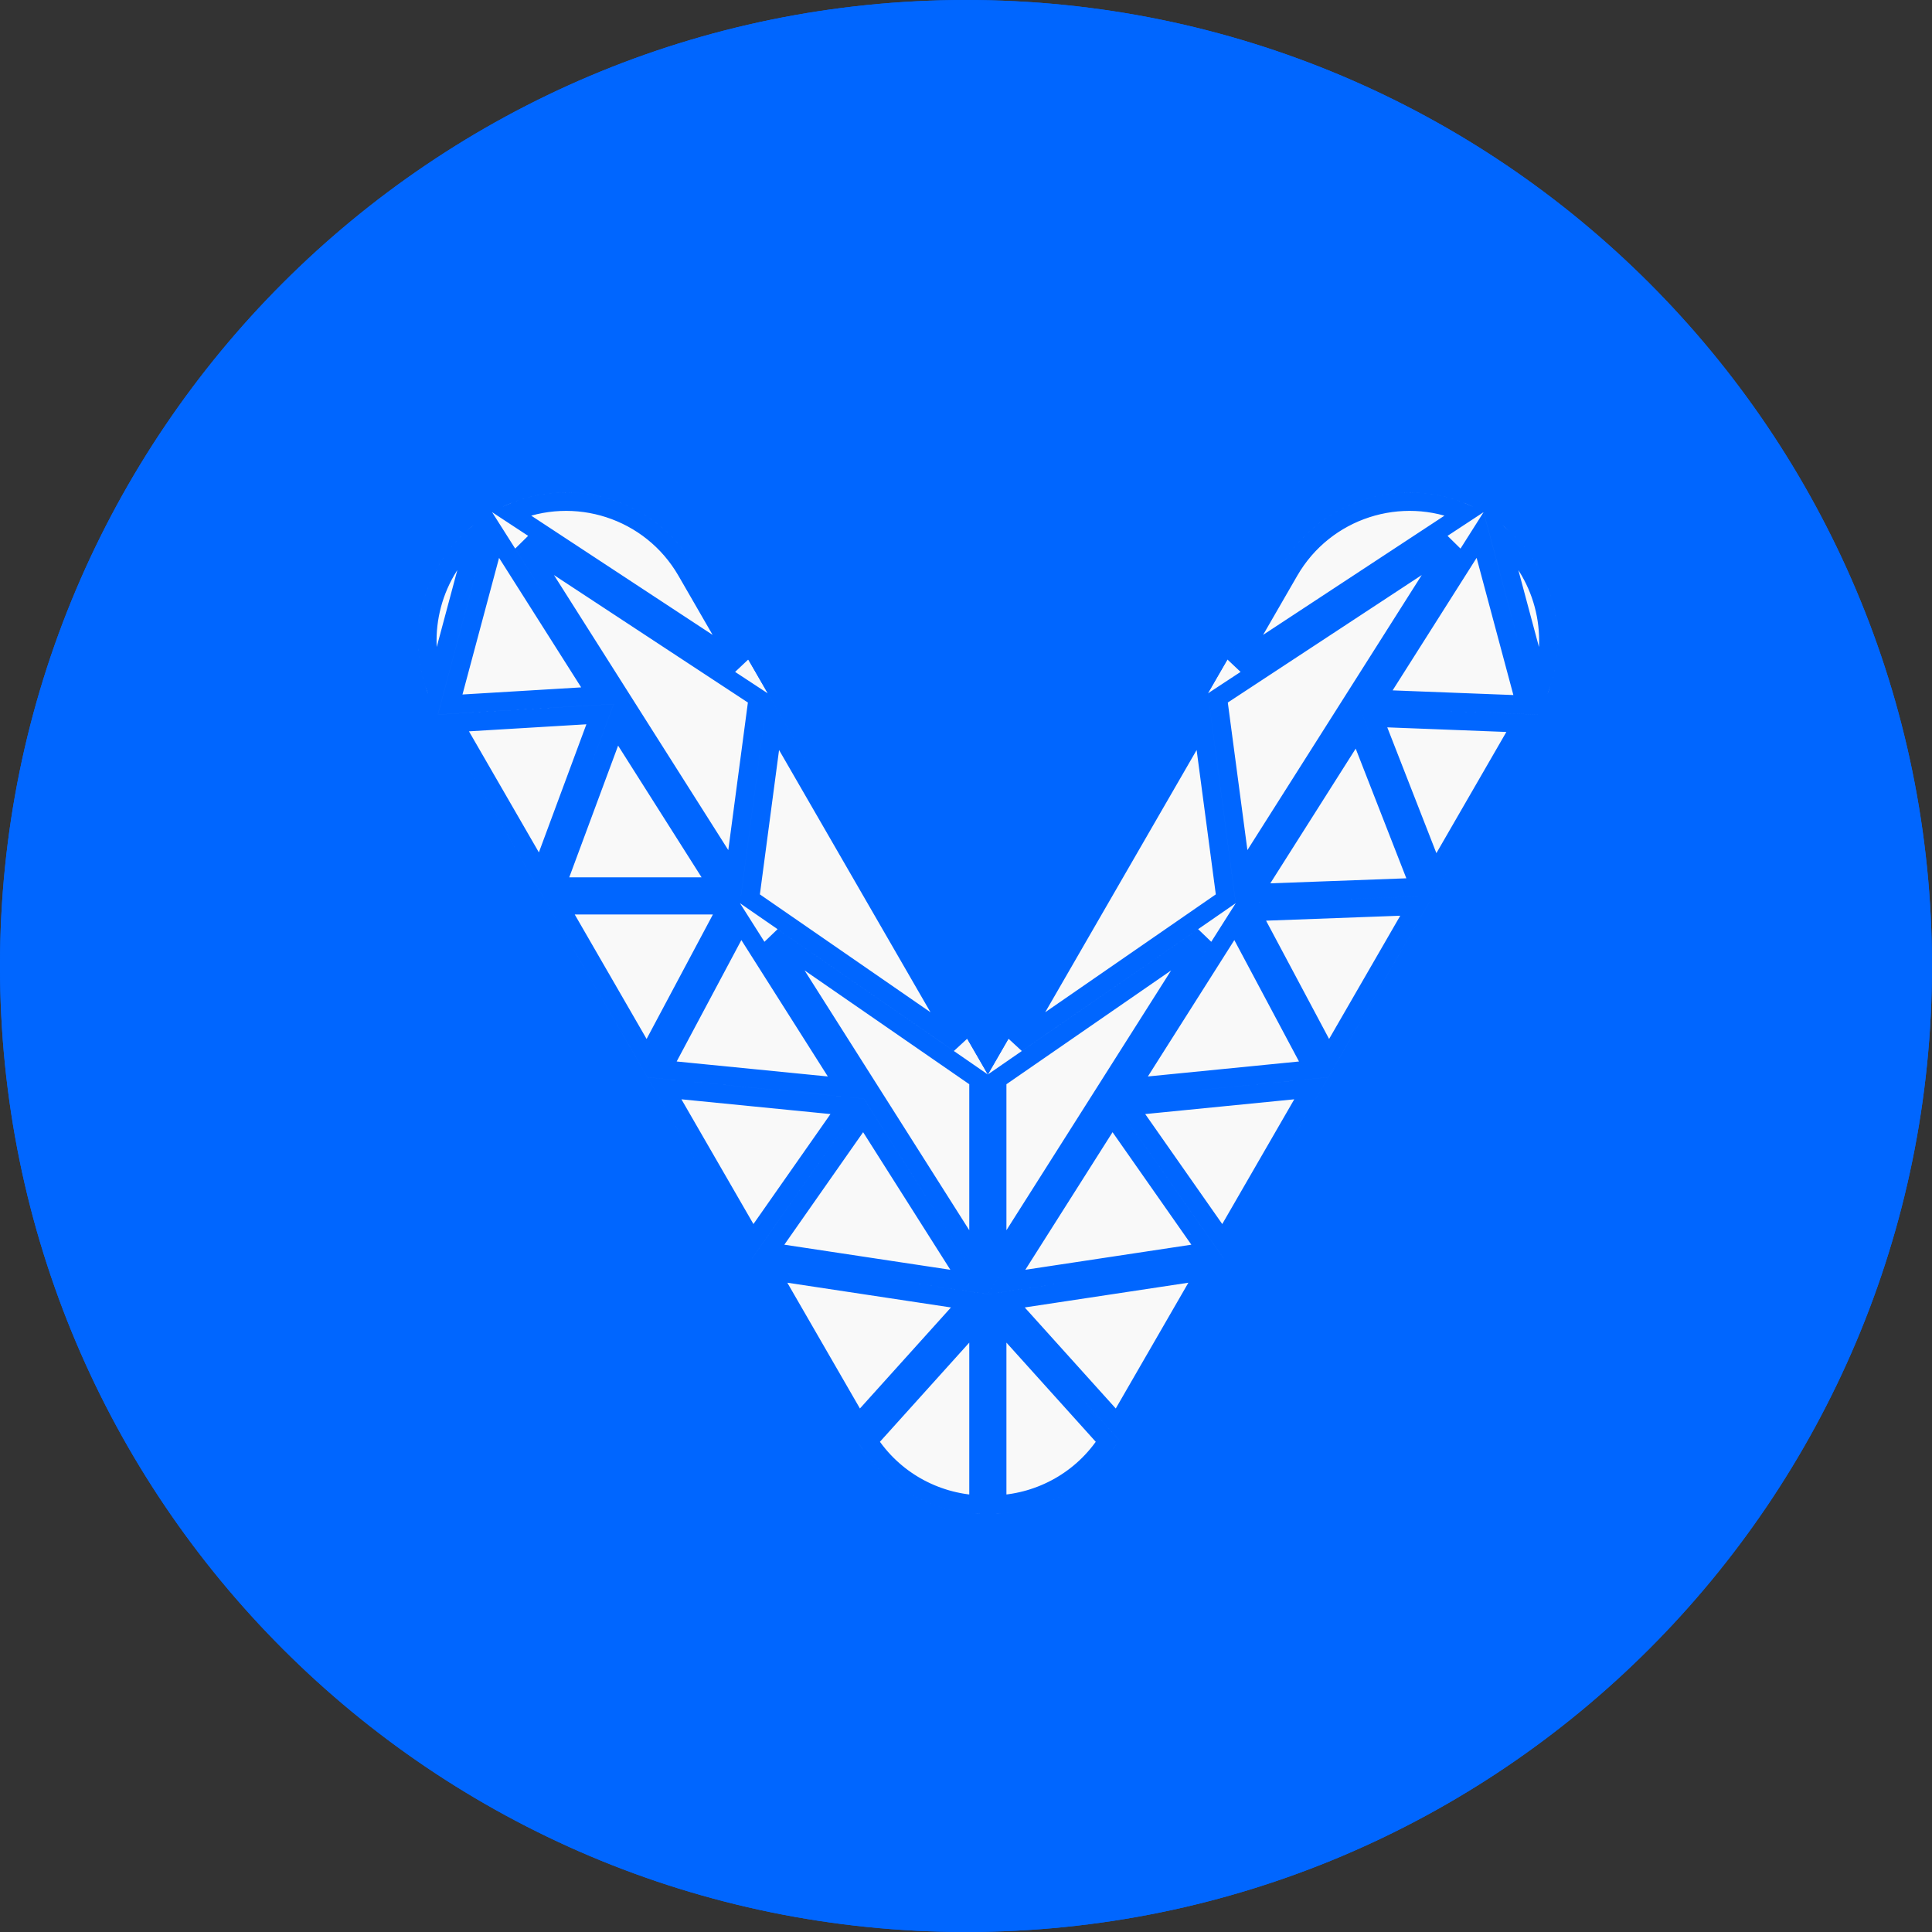 <svg width="104" height="104" viewBox="0 0 104 104" fill="none" xmlns="http://www.w3.org/2000/svg">
<rect x="0" y="0" width="104" height="104" fill="#333333" stroke="none"/>
<path d="M0 52C0 23.281 23.281 0 52 0C80.719 0 104 23.281 104 52C104 80.719 80.719 104 52 104C23.281 104 0 80.719 0 52Z" fill="url(#paint0_radial_94_17)"/>
<path d="M23.57 38.466C21.367 34.651 22.674 29.773 26.49 27.57C30.305 25.367 35.183 26.674 37.386 30.49L41.333 37.327L53.176 57.839L65.019 37.327L68.966 30.49C71.169 26.674 76.047 25.367 79.862 27.57C83.677 29.773 84.985 34.651 82.782 38.466L77.146 48.227L71.511 57.988L65.875 67.749L60.24 77.51C58.736 80.115 55.984 81.551 53.176 81.499C50.367 81.551 47.616 80.115 46.112 77.51L40.477 67.749L34.841 57.988L29.206 48.227L23.57 38.466Z" fill="#F9F9F9"/>
<path d="M23.034 38.533L22.907 39.007L23.291 38.984L28.655 48.274L28.487 48.727H28.917L34.269 57.998L34.049 58.412L34.536 58.461L39.884 67.723L39.604 68.123L40.164 68.208L45.679 77.76C47.276 80.526 50.196 82.051 53.176 81.999C56.156 82.051 59.076 80.526 60.673 77.76L66.188 68.208L66.748 68.123L66.468 67.723L71.816 58.461L72.303 58.412L72.083 57.998L77.441 48.717L77.868 48.701L77.7 48.269L83.064 38.977L83.441 38.992L83.318 38.533C85.48 34.568 84.148 29.596 80.293 27.244L80.166 26.772L79.84 26.986C75.829 24.859 70.822 26.276 68.533 30.24L64.645 36.974L64.482 37.082L64.501 37.224L53.176 56.839L41.851 37.224L41.87 37.082L41.707 36.974L37.819 30.24C35.53 26.276 30.523 24.859 26.512 26.986L26.186 26.772L26.059 27.244C22.204 29.596 20.872 34.568 23.034 38.533ZM23.442 37.011C22.383 34.08 23.269 30.775 25.651 28.766L23.442 37.011ZM24.233 37.925L26.677 28.8L32.161 37.45L24.233 37.925ZM24.407 38.917L32.301 38.444L29.107 47.056L24.407 38.917ZM29.924 47.727L33.155 39.018L38.675 47.727L29.924 47.727ZM30.072 48.727L39.209 48.727L34.824 56.958L30.072 48.727ZM40.517 66.82L35.761 58.582L45.604 59.557L40.517 66.82ZM41.349 67.376L46.483 60.045L52.167 69.011L41.349 67.376ZM41.429 68.399L52.183 70.025L46.201 76.665L41.429 68.399ZM52.676 80.992C50.329 80.881 48.082 79.668 46.733 77.568L52.676 70.971L52.676 80.992ZM53.676 80.992L53.676 70.971L59.619 77.569C58.27 79.668 56.023 80.882 53.676 80.992ZM64.923 68.399L60.151 76.665L54.169 70.025L64.923 68.399ZM65.003 67.376L54.185 69.011L59.868 60.045L65.003 67.376ZM65.835 66.82L60.747 59.557L70.591 58.582L65.835 66.82ZM76.261 48.76L71.528 56.958L67.336 49.09L76.261 48.76ZM76.425 47.753L67.45 48.085L73.084 39.197L76.425 47.753ZM77.234 47.076L73.934 38.624L81.935 38.934L77.234 47.076ZM80.701 28.766C83.083 30.775 83.969 34.08 82.91 37.011L80.701 28.766ZM69.399 30.74C71.323 27.408 75.424 26.117 78.867 27.626L66.506 35.751L69.399 30.74ZM54.72 56.164L64.717 38.85L65.983 48.382L54.72 56.164ZM53.676 58.102L64.78 50.429L59.425 58.877L53.676 67.946L53.676 58.102ZM52.676 58.102L52.676 67.946L46.927 58.877L41.572 50.429L52.676 58.102ZM51.632 56.164L40.369 48.382L41.635 38.85L51.632 56.164ZM36.953 30.74L39.846 35.751L27.485 27.626C30.928 26.117 35.029 27.408 36.953 30.74ZM33.459 37.631L28.155 29.263L40.796 37.572L39.518 47.19L33.459 37.631ZM35.633 57.564L39.87 49.612L45.533 58.545L35.633 57.564ZM72.769 37.827L66.834 47.19L65.556 37.572L78.197 29.263L72.769 37.827ZM74.078 37.629L79.674 28.8L82.124 37.94L74.078 37.629ZM60.819 58.545L66.482 49.612L70.718 57.564L60.819 58.545ZM52 103.5C23.557 103.5 0.5 80.443 0.5 52C0.5 23.557 23.557 0.5 52 0.5C80.443 0.5 103.5 23.557 103.5 52C103.5 80.443 80.443 103.5 52 103.5Z" stroke="#0066FF"/>
<defs>
<radialGradient id="paint0_radial_94_17" cx="0" cy="0" r="1" gradientUnits="userSpaceOnUse" gradientTransform="translate(52 52) rotate(90) scale(52)">
<stop stop-color="#0066FF"/>
<stop offset="0.917" stop-color="#0066FF"/>
</radialGradient>
</defs>
</svg>
